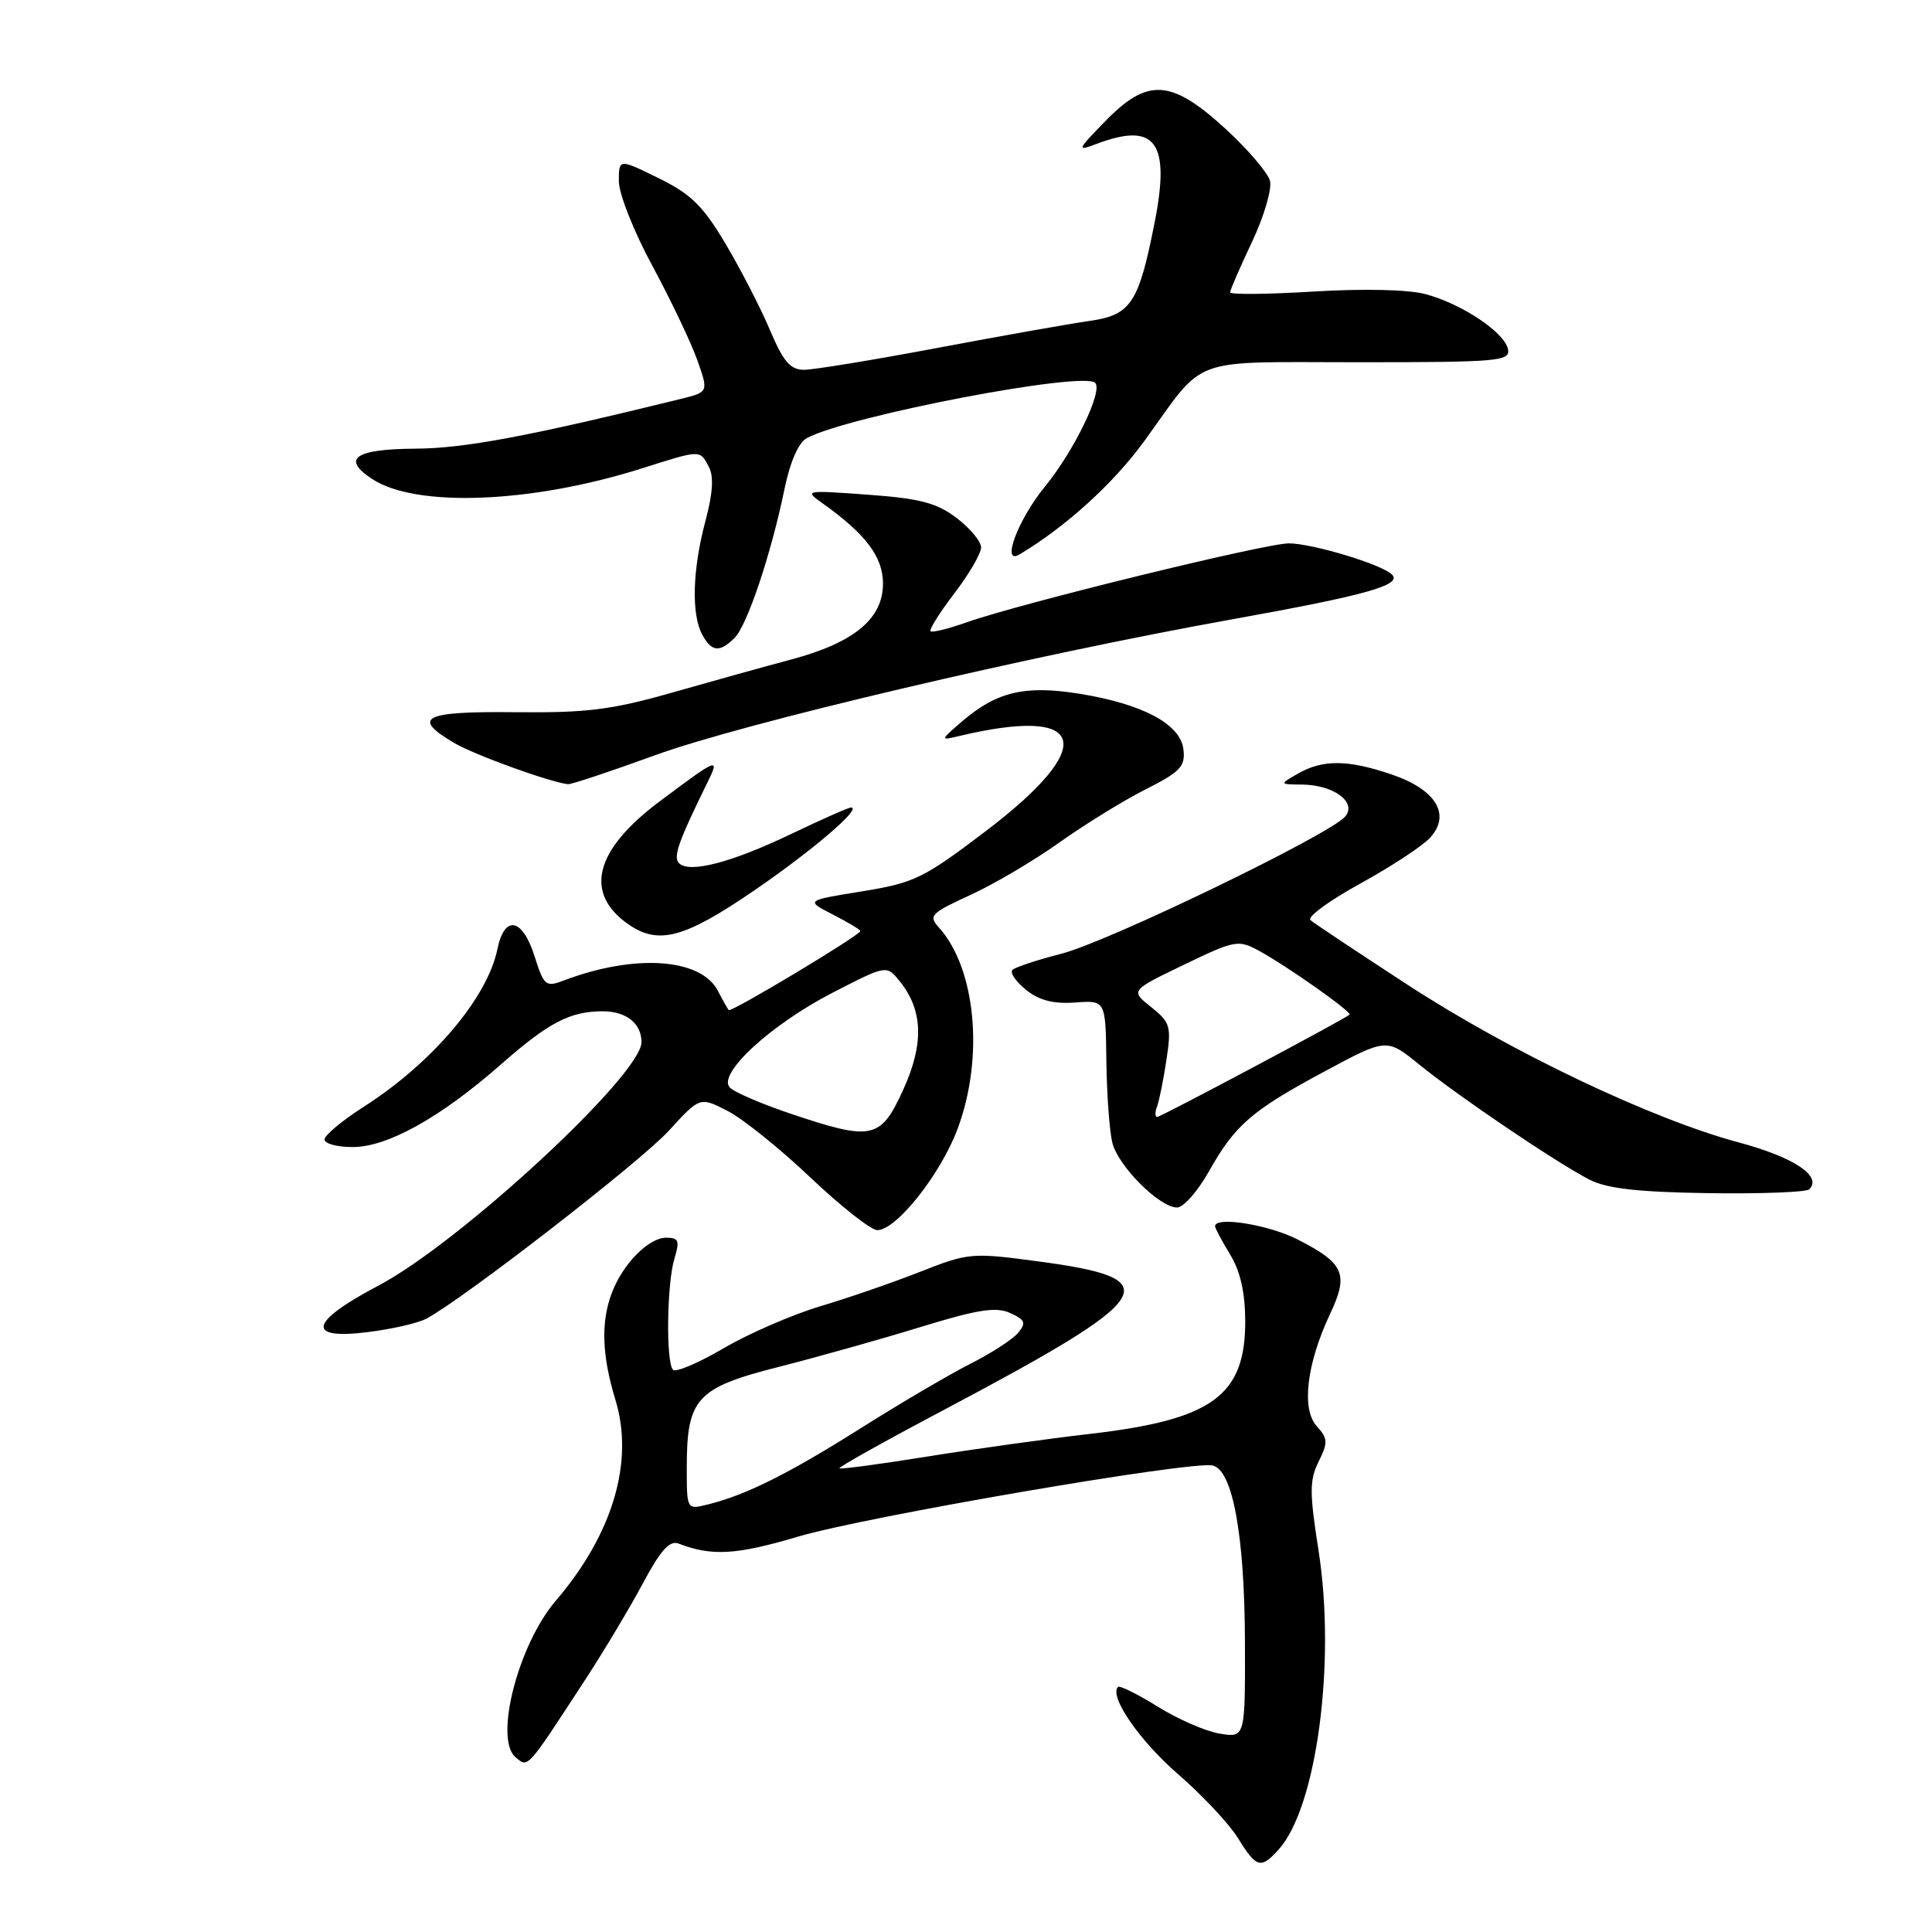 <?xml version="1.0" encoding="UTF-8" standalone="no"?>
<!DOCTYPE svg PUBLIC "-//W3C//DTD SVG 1.1//EN" "http://www.w3.org/Graphics/SVG/1.1/DTD/svg11.dtd" >
<svg xmlns="http://www.w3.org/2000/svg" xmlns:xlink="http://www.w3.org/1999/xlink" version="1.1" viewBox="0 0 256 256">
 <g >
 <path fill="currentColor"
d=" M 169.42 245.08 C 174.46 239.51 177.03 220.31 174.72 205.50 C 173.50 197.74 173.51 196.11 174.73 193.66 C 175.98 191.14 175.96 190.61 174.47 188.97 C 172.42 186.70 173.14 180.69 176.24 174.11 C 178.74 168.81 178.13 167.40 171.97 164.25 C 168.13 162.28 161.00 161.13 161.00 162.48 C 161.00 162.74 161.90 164.43 163.00 166.23 C 164.36 168.47 164.99 171.27 165.00 175.12 C 165.00 184.94 160.62 188.12 144.50 189.99 C 139.00 190.62 129.32 191.97 123.00 192.98 C 116.67 194.00 111.38 194.71 111.23 194.56 C 111.08 194.41 117.15 191.01 124.73 187.00 C 153.59 171.72 155.04 169.46 137.50 167.13 C 128.78 165.96 128.30 166.01 122.00 168.49 C 118.42 169.90 112.45 171.97 108.71 173.08 C 104.98 174.20 99.21 176.70 95.89 178.65 C 92.57 180.59 89.55 181.88 89.18 181.51 C 88.22 180.55 88.36 170.04 89.37 166.75 C 90.09 164.41 89.93 164.00 88.28 164.00 C 85.95 164.00 82.52 167.47 81.07 171.32 C 79.60 175.19 79.75 179.60 81.55 185.50 C 84.05 193.69 81.20 203.27 73.65 212.10 C 68.65 217.93 65.44 230.46 68.32 232.85 C 70.01 234.25 69.70 234.60 77.57 222.53 C 80.07 218.70 83.51 212.94 85.22 209.74 C 87.52 205.42 88.74 204.07 89.91 204.53 C 94.30 206.23 97.57 206.04 105.71 203.62 C 114.60 200.98 157.64 193.58 160.65 194.18 C 163.31 194.70 164.91 203.32 164.96 217.38 C 165.00 230.26 165.00 230.26 161.63 229.72 C 159.78 229.41 156.08 227.81 153.41 226.14 C 150.73 224.48 148.36 223.30 148.14 223.53 C 146.92 224.75 150.98 230.65 156.08 235.07 C 159.29 237.85 162.87 241.67 164.04 243.56 C 166.49 247.53 167.06 247.69 169.42 245.08 Z  M 56.50 174.73 C 61.39 172.13 84.90 153.91 88.62 149.83 C 92.74 145.32 92.74 145.32 96.42 147.21 C 98.44 148.25 103.39 152.23 107.41 156.05 C 111.44 159.87 115.42 163.00 116.25 163.00 C 118.77 163.00 124.62 155.62 126.88 149.59 C 130.42 140.14 129.32 128.33 124.40 122.89 C 123.00 121.34 123.34 120.99 128.56 118.60 C 131.69 117.17 137.01 114.03 140.38 111.63 C 143.74 109.24 148.89 106.06 151.81 104.59 C 156.42 102.26 157.08 101.56 156.81 99.29 C 156.41 95.94 151.42 93.28 143.01 91.92 C 135.82 90.77 132.09 91.64 127.50 95.57 C 124.57 98.09 124.56 98.13 127.00 97.55 C 144.09 93.46 145.60 98.76 130.59 110.15 C 122.36 116.40 121.14 116.99 114.21 118.11 C 106.73 119.32 106.73 119.32 110.36 121.18 C 112.36 122.21 114.00 123.19 114.00 123.37 C 114.00 123.91 96.86 134.20 96.56 133.84 C 96.40 133.65 95.75 132.50 95.12 131.28 C 92.86 126.95 84.08 126.36 74.71 129.92 C 72.31 130.83 72.07 130.63 70.83 126.70 C 69.22 121.63 66.85 121.18 65.91 125.76 C 64.60 132.20 57.28 140.84 48.26 146.61 C 45.37 148.46 43.00 150.43 43.00 150.99 C 43.00 151.54 44.69 152.00 46.75 151.99 C 51.38 151.98 58.39 148.06 66.40 141.02 C 72.72 135.47 75.54 134.00 79.87 134.00 C 82.98 134.00 85.00 135.61 85.00 138.09 C 85.00 142.41 60.92 164.69 50.11 170.37 C 40.99 175.17 40.46 177.55 48.75 176.51 C 51.91 176.12 55.40 175.32 56.50 174.73 Z  M 160.17 155.25 C 163.65 149.05 165.86 147.14 175.62 141.91 C 183.75 137.55 183.75 137.55 188.12 141.11 C 193.33 145.33 206.23 154.05 210.61 156.31 C 212.91 157.49 217.03 157.96 226.39 158.10 C 233.35 158.20 239.36 157.97 239.74 157.59 C 241.48 155.85 237.71 153.34 230.40 151.38 C 218.85 148.28 200.21 139.41 186.50 130.48 C 179.90 126.18 174.11 122.33 173.64 121.92 C 173.16 121.51 176.14 119.33 180.24 117.08 C 184.35 114.82 188.52 112.08 189.51 110.99 C 192.29 107.92 190.27 104.62 184.40 102.62 C 178.61 100.65 175.29 100.62 172.00 102.50 C 169.50 103.93 169.50 103.93 172.56 103.96 C 176.73 104.01 179.82 106.30 178.26 108.18 C 176.30 110.55 146.85 124.79 140.65 126.37 C 137.44 127.19 134.51 128.16 134.15 128.52 C 133.79 128.88 134.60 130.06 135.94 131.15 C 137.67 132.55 139.56 133.04 142.44 132.84 C 146.50 132.54 146.50 132.54 146.60 140.61 C 146.66 145.05 147.01 149.92 147.40 151.44 C 148.17 154.54 153.65 160.00 155.97 160.00 C 156.81 160.00 158.70 157.86 160.17 155.25 Z  M 99.88 118.03 C 107.71 112.67 114.32 107.00 112.76 107.00 C 112.43 107.00 108.88 108.57 104.87 110.49 C 96.94 114.29 91.35 115.75 89.98 114.38 C 89.16 113.56 89.89 111.51 93.76 103.64 C 95.41 100.29 95.13 100.40 87.34 106.24 C 78.80 112.64 77.36 118.33 83.23 122.45 C 87.23 125.25 90.66 124.34 99.88 118.03 Z  M 86.75 100.09 C 98.47 95.82 136.58 86.85 163.50 82.02 C 181.13 78.85 185.94 77.49 184.40 76.09 C 182.90 74.72 173.83 72.00 170.78 72.00 C 167.65 72.00 135.16 79.96 128.09 82.46 C 125.67 83.32 123.52 83.85 123.31 83.64 C 123.09 83.43 124.51 81.17 126.46 78.62 C 128.41 76.07 130.00 73.33 130.00 72.54 C 130.00 71.75 128.54 69.99 126.75 68.63 C 124.11 66.63 121.90 66.05 115.00 65.55 C 106.66 64.94 106.55 64.96 109.00 66.70 C 114.73 70.77 117.00 73.79 117.00 77.33 C 117.00 81.99 113.18 85.15 104.87 87.38 C 101.37 88.31 94.22 90.30 89.00 91.79 C 81.01 94.06 77.71 94.47 68.25 94.37 C 56.09 94.24 54.45 95.06 60.16 98.43 C 62.82 100.01 72.75 103.61 75.25 103.91 C 75.67 103.96 80.84 102.24 86.75 100.09 Z  M 97.34 84.52 C 99.02 82.84 102.19 73.37 103.96 64.75 C 104.69 61.21 105.82 58.63 106.89 58.06 C 112.39 55.11 143.56 49.14 145.12 50.73 C 146.17 51.82 142.32 59.76 138.44 64.50 C 134.87 68.87 132.60 74.96 135.10 73.46 C 141.23 69.80 147.60 64.01 151.67 58.38 C 159.89 47.02 157.22 48.00 180.07 48.00 C 198.50 48.00 200.12 47.86 199.82 46.29 C 199.39 44.06 193.74 40.28 188.91 38.98 C 186.64 38.36 180.70 38.23 174.06 38.63 C 167.98 39.00 163.00 39.05 163.00 38.74 C 163.00 38.43 164.30 35.42 165.90 32.05 C 167.49 28.68 168.56 25.04 168.28 23.96 C 167.99 22.87 165.30 19.74 162.30 16.99 C 155.17 10.48 152.06 10.30 146.45 16.06 C 142.69 19.93 142.63 20.07 145.32 19.06 C 153.08 16.13 155.08 18.80 153.03 29.30 C 150.89 40.21 149.87 41.75 144.33 42.53 C 141.67 42.91 132.60 44.52 124.16 46.11 C 115.73 47.70 107.80 49.00 106.54 49.00 C 104.72 49.00 103.79 47.91 102.03 43.75 C 100.81 40.86 98.17 35.73 96.16 32.34 C 93.16 27.28 91.56 25.71 87.25 23.60 C 82.00 21.02 82.00 21.02 82.00 24.02 C 82.00 25.67 84.00 30.73 86.46 35.26 C 88.91 39.80 91.58 45.41 92.40 47.73 C 93.89 51.95 93.89 51.95 90.20 52.86 C 70.03 57.82 61.57 59.41 55.08 59.45 C 47.00 59.50 45.19 60.77 49.33 63.48 C 55.14 67.29 70.39 66.69 85.00 62.08 C 92.93 59.57 92.70 59.58 93.92 61.84 C 94.60 63.11 94.46 65.36 93.46 69.09 C 91.76 75.48 91.59 81.37 93.04 84.07 C 94.28 86.39 95.36 86.50 97.34 84.52 Z  M 91.00 194.47 C 91.00 185.29 92.28 183.89 103.15 181.13 C 108.29 179.82 116.78 177.44 122.00 175.83 C 129.56 173.51 131.98 173.13 133.85 173.98 C 135.84 174.88 136.00 175.29 134.91 176.60 C 134.21 177.46 131.35 179.31 128.56 180.72 C 125.78 182.13 119.22 185.98 114.00 189.28 C 104.42 195.32 98.80 198.12 93.75 199.36 C 91.00 200.04 91.00 200.04 91.00 194.47 Z  M 104.67 147.54 C 100.91 146.27 97.33 144.73 96.72 144.12 C 94.96 142.36 102.09 135.78 110.34 131.53 C 117.47 127.86 117.47 127.86 119.20 130.00 C 122.32 133.85 122.46 138.32 119.66 144.44 C 116.66 150.99 115.57 151.21 104.67 147.54 Z  M 153.31 146.63 C 153.60 145.87 154.16 143.09 154.56 140.45 C 155.23 135.99 155.08 135.48 152.53 133.44 C 149.78 131.25 149.78 131.25 156.86 127.84 C 163.60 124.59 164.08 124.49 166.78 125.96 C 170.55 128.01 179.22 134.13 178.82 134.45 C 177.88 135.20 153.81 148.00 153.34 148.00 C 153.04 148.00 153.02 147.38 153.31 146.63 Z "/>
</g>
</svg>